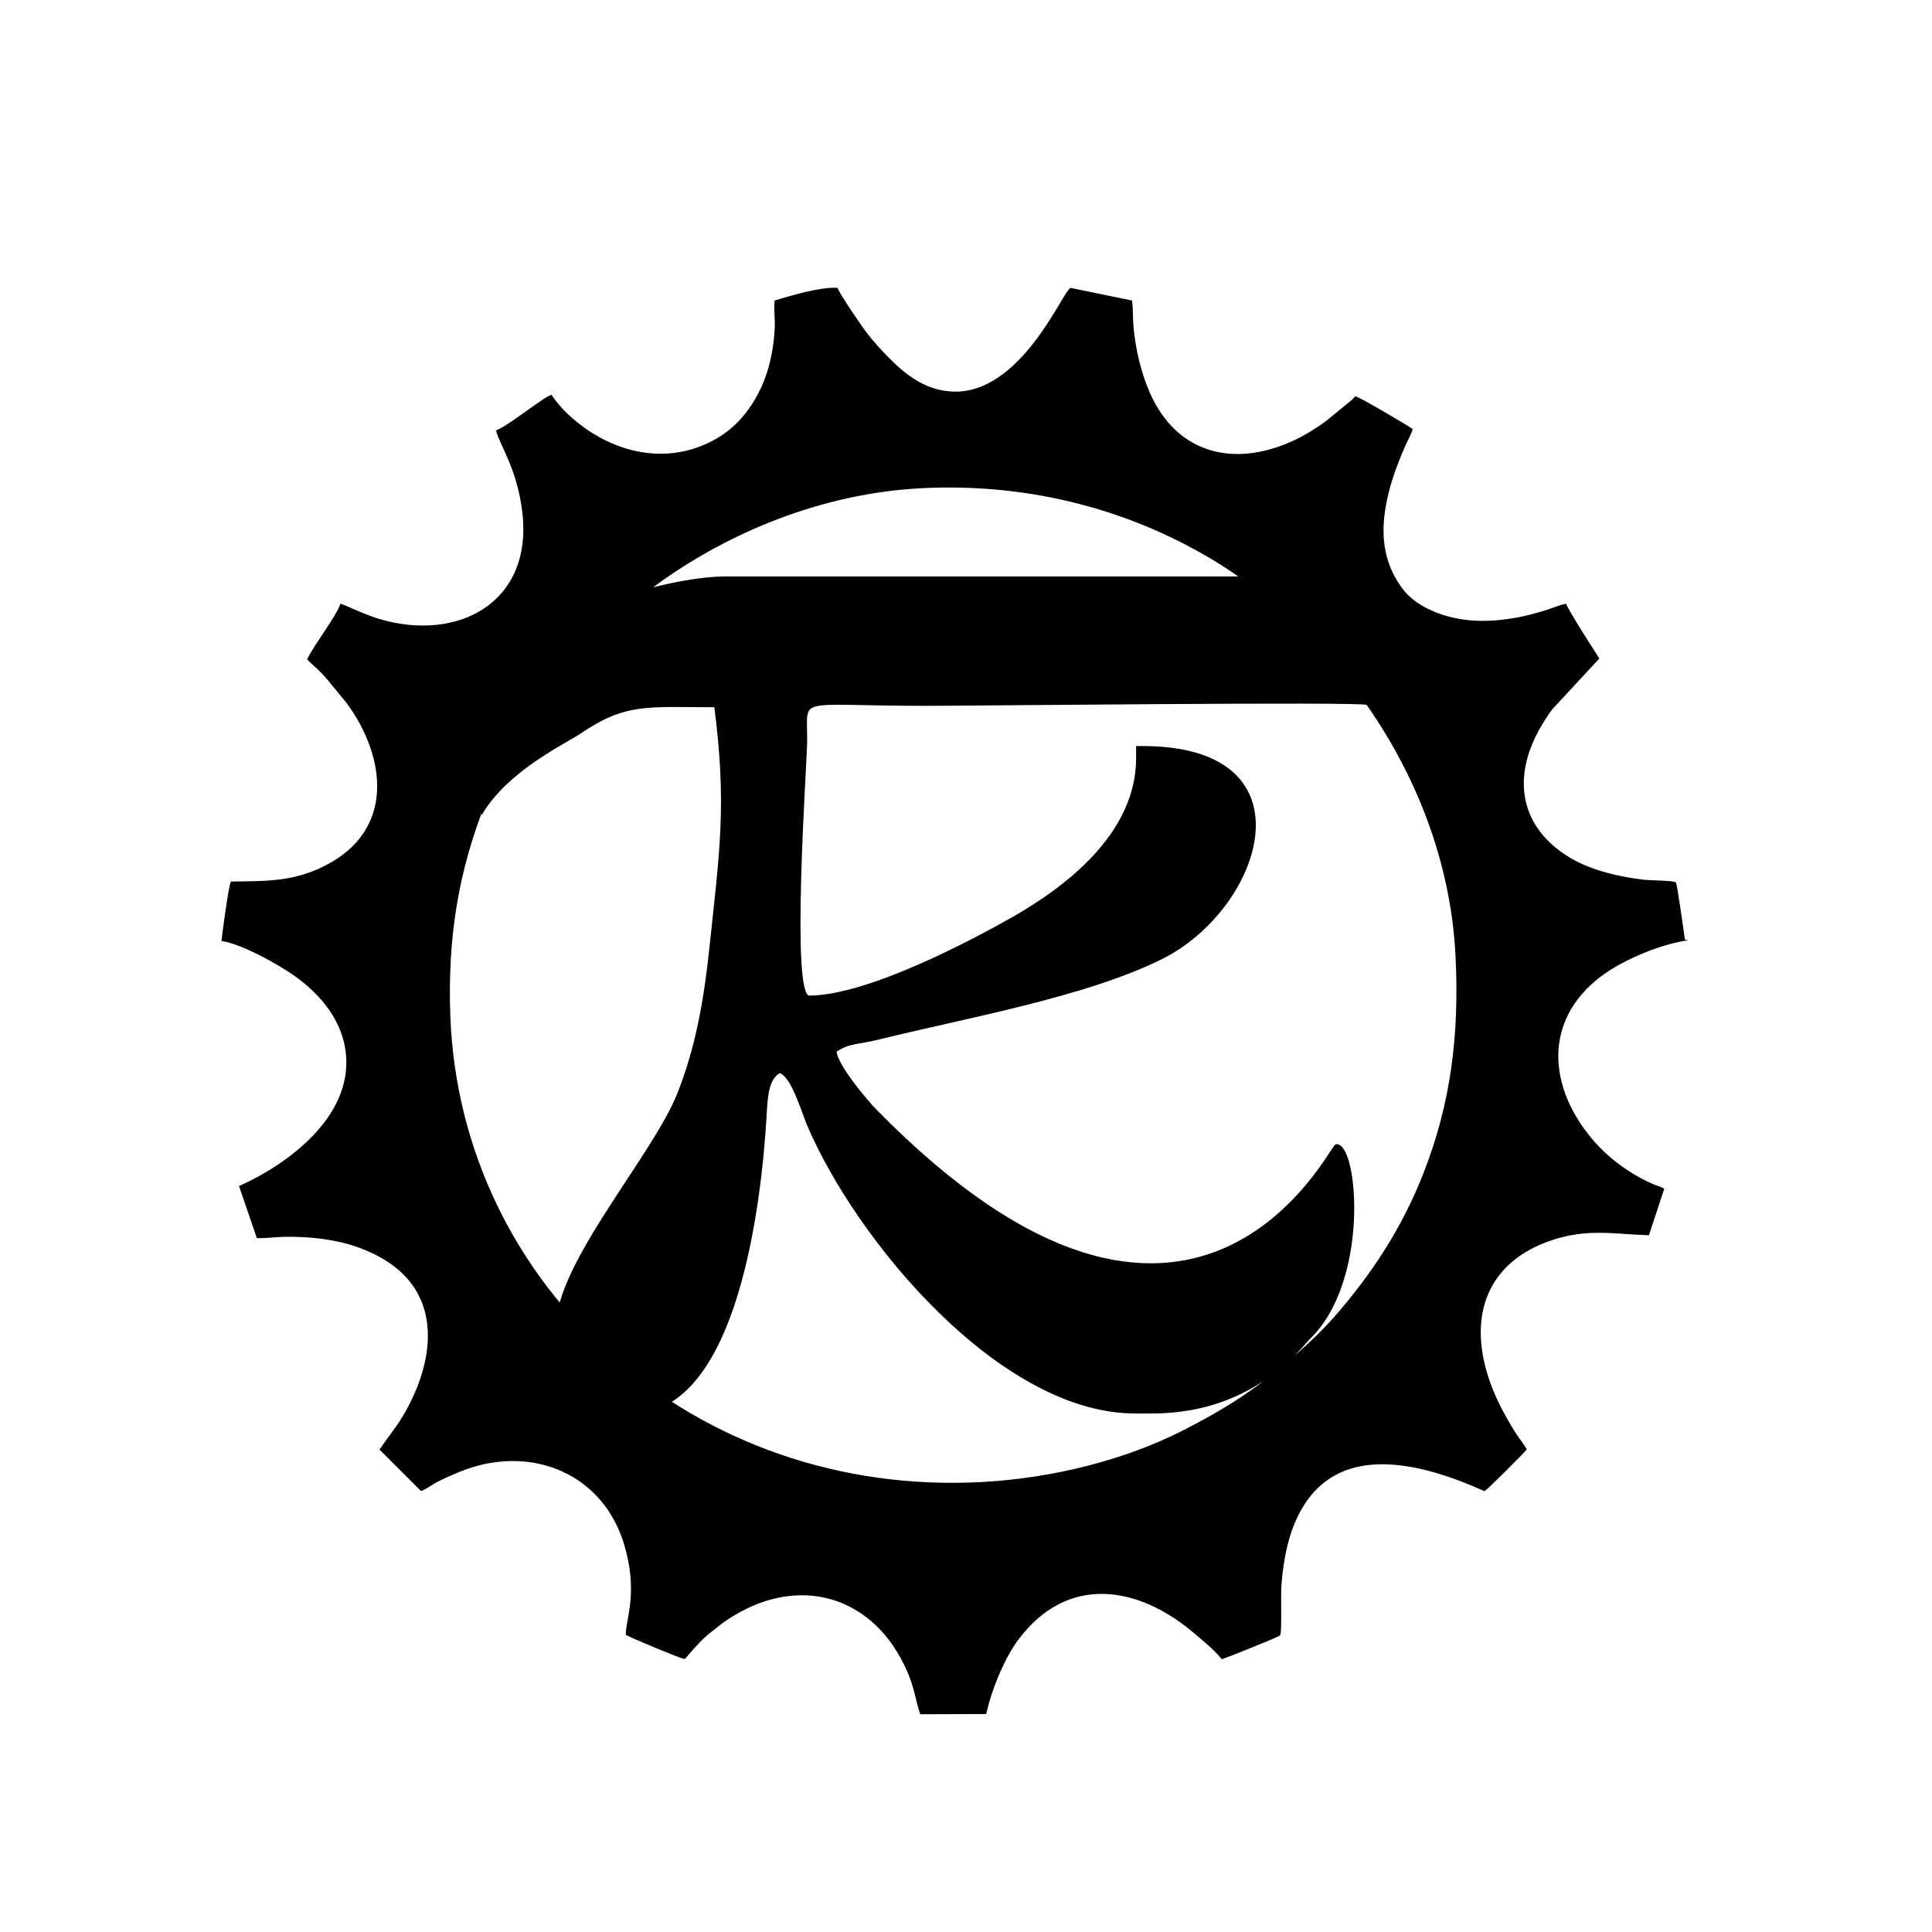 <?xml version="1.0" encoding="UTF-8"?>
<!DOCTYPE svg PUBLIC "-//W3C//DTD SVG 1.1//EN" "http://www.w3.org/Graphics/SVG/1.1/DTD/svg11.dtd">
<!-- Creator: CorelDRAW 2019 (64-Bit) -->
<svg xmlns="http://www.w3.org/2000/svg" xml:space="preserve" width="210mm" height="210mm" version="1.1" shape-rendering="geometricPrecision" text-rendering="geometricPrecision" image-rendering="optimizeQuality" fill-rule="evenodd" clip-rule="evenodd"
viewBox="0 0 21000 21000"
 xmlns:xlink="http://www.w3.org/1999/xlink"
 xmlns:xodm="http://www.corel.com/coreldraw/odm/2003">
 <g id="Layer_x0020_1">
  <path fill="black" stroke="black" stroke-width="20" stroke-miterlimit="22.926" d="M6180.49 7223.81c33.4,-35.79 46.66,-59.73 76.18,-89.6l250.69 -257.39c95.62,-113.24 409.35,-368.21 544.19,-470.25 -417.14,109.93 -821.18,270.42 -1026.05,406.6 -228.42,151.84 -460.71,368.86 -539.2,664.45 -58.74,221.22 -275.11,782.05 -275.11,1047.7 0,227.42 16.68,196.05 27.22,274.18 11.18,-29.42 22.63,-58.83 34.34,-88.26 176.57,-443.71 466.83,-941.41 754.32,-1298.62 51.83,-64.4 101.99,-133.71 153.42,-188.81zm7310.99 -948.12c255.79,181.62 524.52,406.43 727.22,609.93 232.93,233.85 448.34,490.35 640.96,765.24l-184.9 -1375.17 -1183.28 0zm-6206.96 8961.06c-452.18,-292.97 -855.23,-649.8 -1196.07,-1057.73 -23.6,87.74 -36.67,170.94 -36.67,248.28l0 335.19c0,365.27 314.33,594.23 685.56,594.23l121.87 0c158.12,0 299.28,-43.18 425.31,-119.97zm2748.82 -9941.03c1177.11,-55.77 2291.58,240.76 3240.56,834.28 311.77,194.99 683.25,493.04 944.8,755.62 903.06,906.6 1542.75,2153.77 1611.53,3492.04 45.19,879.31 -53.39,1619.65 -345.29,2369.98 -234.26,602.19 -569.21,1112.33 -981.38,1580.17 -219.95,249.66 -536.38,521.45 -808.75,725.55 -253.6,190.02 -534.3,352.77 -846.96,511.04 -609.73,308.67 -1384.47,510.26 -2164.69,553.87 -3136.55,175.32 -5687.15,-2119.08 -5798.23,-5073.28 -32.76,-871.12 95.07,-1598.06 387.82,-2333.75 176.57,-443.71 466.83,-941.41 754.32,-1298.62 51.83,-64.4 101.99,-133.71 153.42,-188.81 33.4,-35.79 46.66,-59.73 76.18,-89.6l250.69 -257.39c97.26,-115.18 420.17,-376.99 550.97,-475.36 818.97,-615.91 1875.33,-1053.64 2975.01,-1105.74zm8270.33 4921.16c-4.27,-54.41 -86.57,-606.79 -93.33,-615.84 -14.79,-19.82 -274.23,-21.68 -323.94,-26.91 -275.69,-29.02 -592.16,-103.69 -819.89,-238.56 -547.6,-324.31 -651.56,-866.78 -338.8,-1419.76 44.61,-78.88 89.69,-150.7 138.65,-214.08l505.22 -545.45c-67.59,-105.7 -320.56,-498.05 -355.43,-582.98 -65.74,12.95 -152.23,51.49 -220.92,71.9 -73.92,21.96 -143.24,42.56 -221.55,59.8 -165.12,36.37 -348.21,59.32 -521.67,52.48 -350.73,-13.84 -662.59,-154.32 -805.85,-340.21 -205.23,-266.29 -253.9,-565.8 -193.9,-912.3 40.47,-233.74 116,-436.34 205.82,-646.04 23.58,-55.04 72.05,-142.56 85.93,-191.31 -47.13,-33.49 -541.02,-326.42 -609.75,-348.93 -33.76,37.93 -42.51,44.01 -78.13,72.3l-245.33 200.5c-103.59,74.64 -238.45,158.98 -372.41,218.48 -643.18,285.73 -1259.73,122.94 -1550,-538.53 -95.88,-218.5 -154.42,-468.62 -177.23,-713.78 -8.54,-91.79 -4.4,-192.97 -14.91,-282.6l-659.3 -135.43c-90.48,65.86 -541.95,1150.54 -1275.06,1126.7 -297.99,-9.68 -511.27,-175.02 -698.59,-361.52 -125.12,-124.57 -237.65,-254.97 -339.53,-407.15 -74.13,-110.74 -166.87,-240.05 -228.66,-360.42 -196.24,-4.43 -485.44,82.63 -665.36,136.24 -9.87,66.51 5.03,203.87 1.67,284.98 -10.13,243.97 -66.36,503.12 -175.48,712.28 -136.87,262.35 -319.6,457.89 -613.66,579.32 -549.97,227.11 -1133.53,8.35 -1522.29,-386.48 -29.91,-30.38 -107.81,-123.01 -128.64,-160.42 -41.06,13.34 -118.33,70.54 -156.85,96.55 -95.27,64.3 -342.26,252.7 -431.45,284.26 37.64,148.34 229.93,412.42 284.74,887.54 113.8,986.56 -706.63,1422.61 -1569.64,1165.41 -157.1,-46.82 -381.61,-155.41 -410.98,-163.24 -49.02,137.22 -278.28,430.52 -356.91,591.44 48.4,49.97 101.3,90.77 152.64,144.92 27.89,29.42 46.47,51.89 73.16,82.7l201.12 244.75c434.53,594.86 527.99,1393.62 -242.45,1782.45 -348.5,175.88 -641.02,166.51 -1018.08,171.91 -22.49,45.58 -89.74,540.73 -98.34,627.7 234.19,37.28 683.54,291.75 862.14,434.06 190.53,151.82 453.16,417.76 489.89,805.91 66.57,703.54 -666.68,1217.25 -1159.72,1438.07l188.15 550.05c81.62,4.1 199.38,-12.41 287.9,-13.97 257.2,-4.56 541.2,23.02 781.42,105.18 310.4,106.17 544.29,273.86 672.45,500.32 241.64,427 82.57,969.17 -160.06,1369 -76.04,125.29 -161.18,226.63 -242.48,346.9l441.08 440.37c52.76,-19.64 123.27,-74.19 184.05,-103.68 209.01,-101.42 397.38,-181.61 640.11,-210.47 634.56,-75.42 1193.41,268.19 1385.1,887.01 166.09,536.16 22.07,832.65 24.11,995.88 53.03,30.89 592.65,256.19 627.09,258.19 91.54,-103.43 172.93,-204.72 281.18,-288.04 56.74,-43.67 102.02,-83.82 164.35,-126.18 787.33,-535.14 1637.29,-275.33 1994.3,577.88 73.58,175.84 79.77,288.72 130.44,436.94l701.99 -2.14c63.16,-283.09 207.71,-614.36 347.36,-802.01 536.87,-721.42 1314.34,-598.25 1930.71,-70.87 98.04,83.89 211.93,174.49 294.96,276.28 5.69,-0.92 603.64,-235.95 621.84,-255.89 16.78,-40.09 4.51,-429.16 10.82,-522.69 11.03,-163.3 34.24,-320.11 73.04,-474.55 36.49,-145.21 94.19,-281.2 159.59,-390.87 437.15,-733.07 1345.42,-468.77 1984.8,-183.5 25.29,-12.71 415.21,-401.05 448.42,-444.21 -34.02,-60.01 -84.35,-117.36 -123.25,-180.63 -116.09,-188.83 -217.62,-372.9 -289.38,-592.22 -230.57,-704.73 6.02,-1274.71 683.83,-1505.1 396.56,-134.79 679,-70.92 1061.2,-58.06l161.98 -490.92c-37.75,-20.67 -76.11,-29.48 -116.25,-46.99 -250.9,-109.44 -487.72,-285.01 -657.12,-484.3 -485.88,-571.62 -546.14,-1299.89 85.04,-1784.79 206.19,-158.41 589.69,-334.76 914.28,-392.63zm-8245.1 -2554.65c495.82,0 4715.17,-46.94 4801.27,-10l-185.08 -1376.54 -6779.56 0c-584.64,0 -1518.99,304.36 -1869.7,537.48 -228.42,151.84 -460.71,368.86 -539.2,664.45 -58.74,221.22 -275.11,782.05 -275.11,1047.7 0,252.64 20.58,185.91 30.47,304.71 294.57,-474.67 893.11,-749.47 1065.82,-866.36 497.23,-336.54 728.02,-286.2 1465.83,-286.2 138.41,1067.82 59.2,1572.75 -54.33,2642.53 -63.33,596.78 -160.33,1099.44 -348.67,1571.1 -273.21,684.2 -1318.53,1844.6 -1318.53,2536.2l0 335.19c0,365.27 314.33,594.23 685.56,594.23l121.87 0c1163.21,0 1408.95,-2336.88 1461.81,-3200.44 12.36,-202.11 14.07,-428.49 153.11,-502.05 133.12,31.01 250.32,438.08 308.68,575.01 533.36,1251.83 2093.83,3124.75 3554.62,3124.75l182.83 0c791.97,0 1335.81,-360.5 1701.18,-797.44 663.69,-623.05 530.49,-2134.36 300.96,-2110.02 -58.12,0 -1540.01,3151.05 -5001.17,-376.8 -96.91,-98.77 -434.4,-495.71 -437.7,-644.05 148.86,-99.7 249.57,-82.24 447.6,-131.36 958.02,-237.59 2265.43,-464.61 3097.11,-879.3 1084.57,-540.77 1671.53,-2295.69 -208.25,-2295.69l-60.95 0 0 121.89c0,836.36 -794.24,1418.92 -1344.91,1732.72 -446.45,254.42 -1582.29,857.5 -2220.07,857.5 -209.58,0 -35.5,-2487.6 -30.99,-2758.36 8.84,-532.36 -158.88,-410.85 1295.5,-410.85z"/>
 </g>
</svg>
